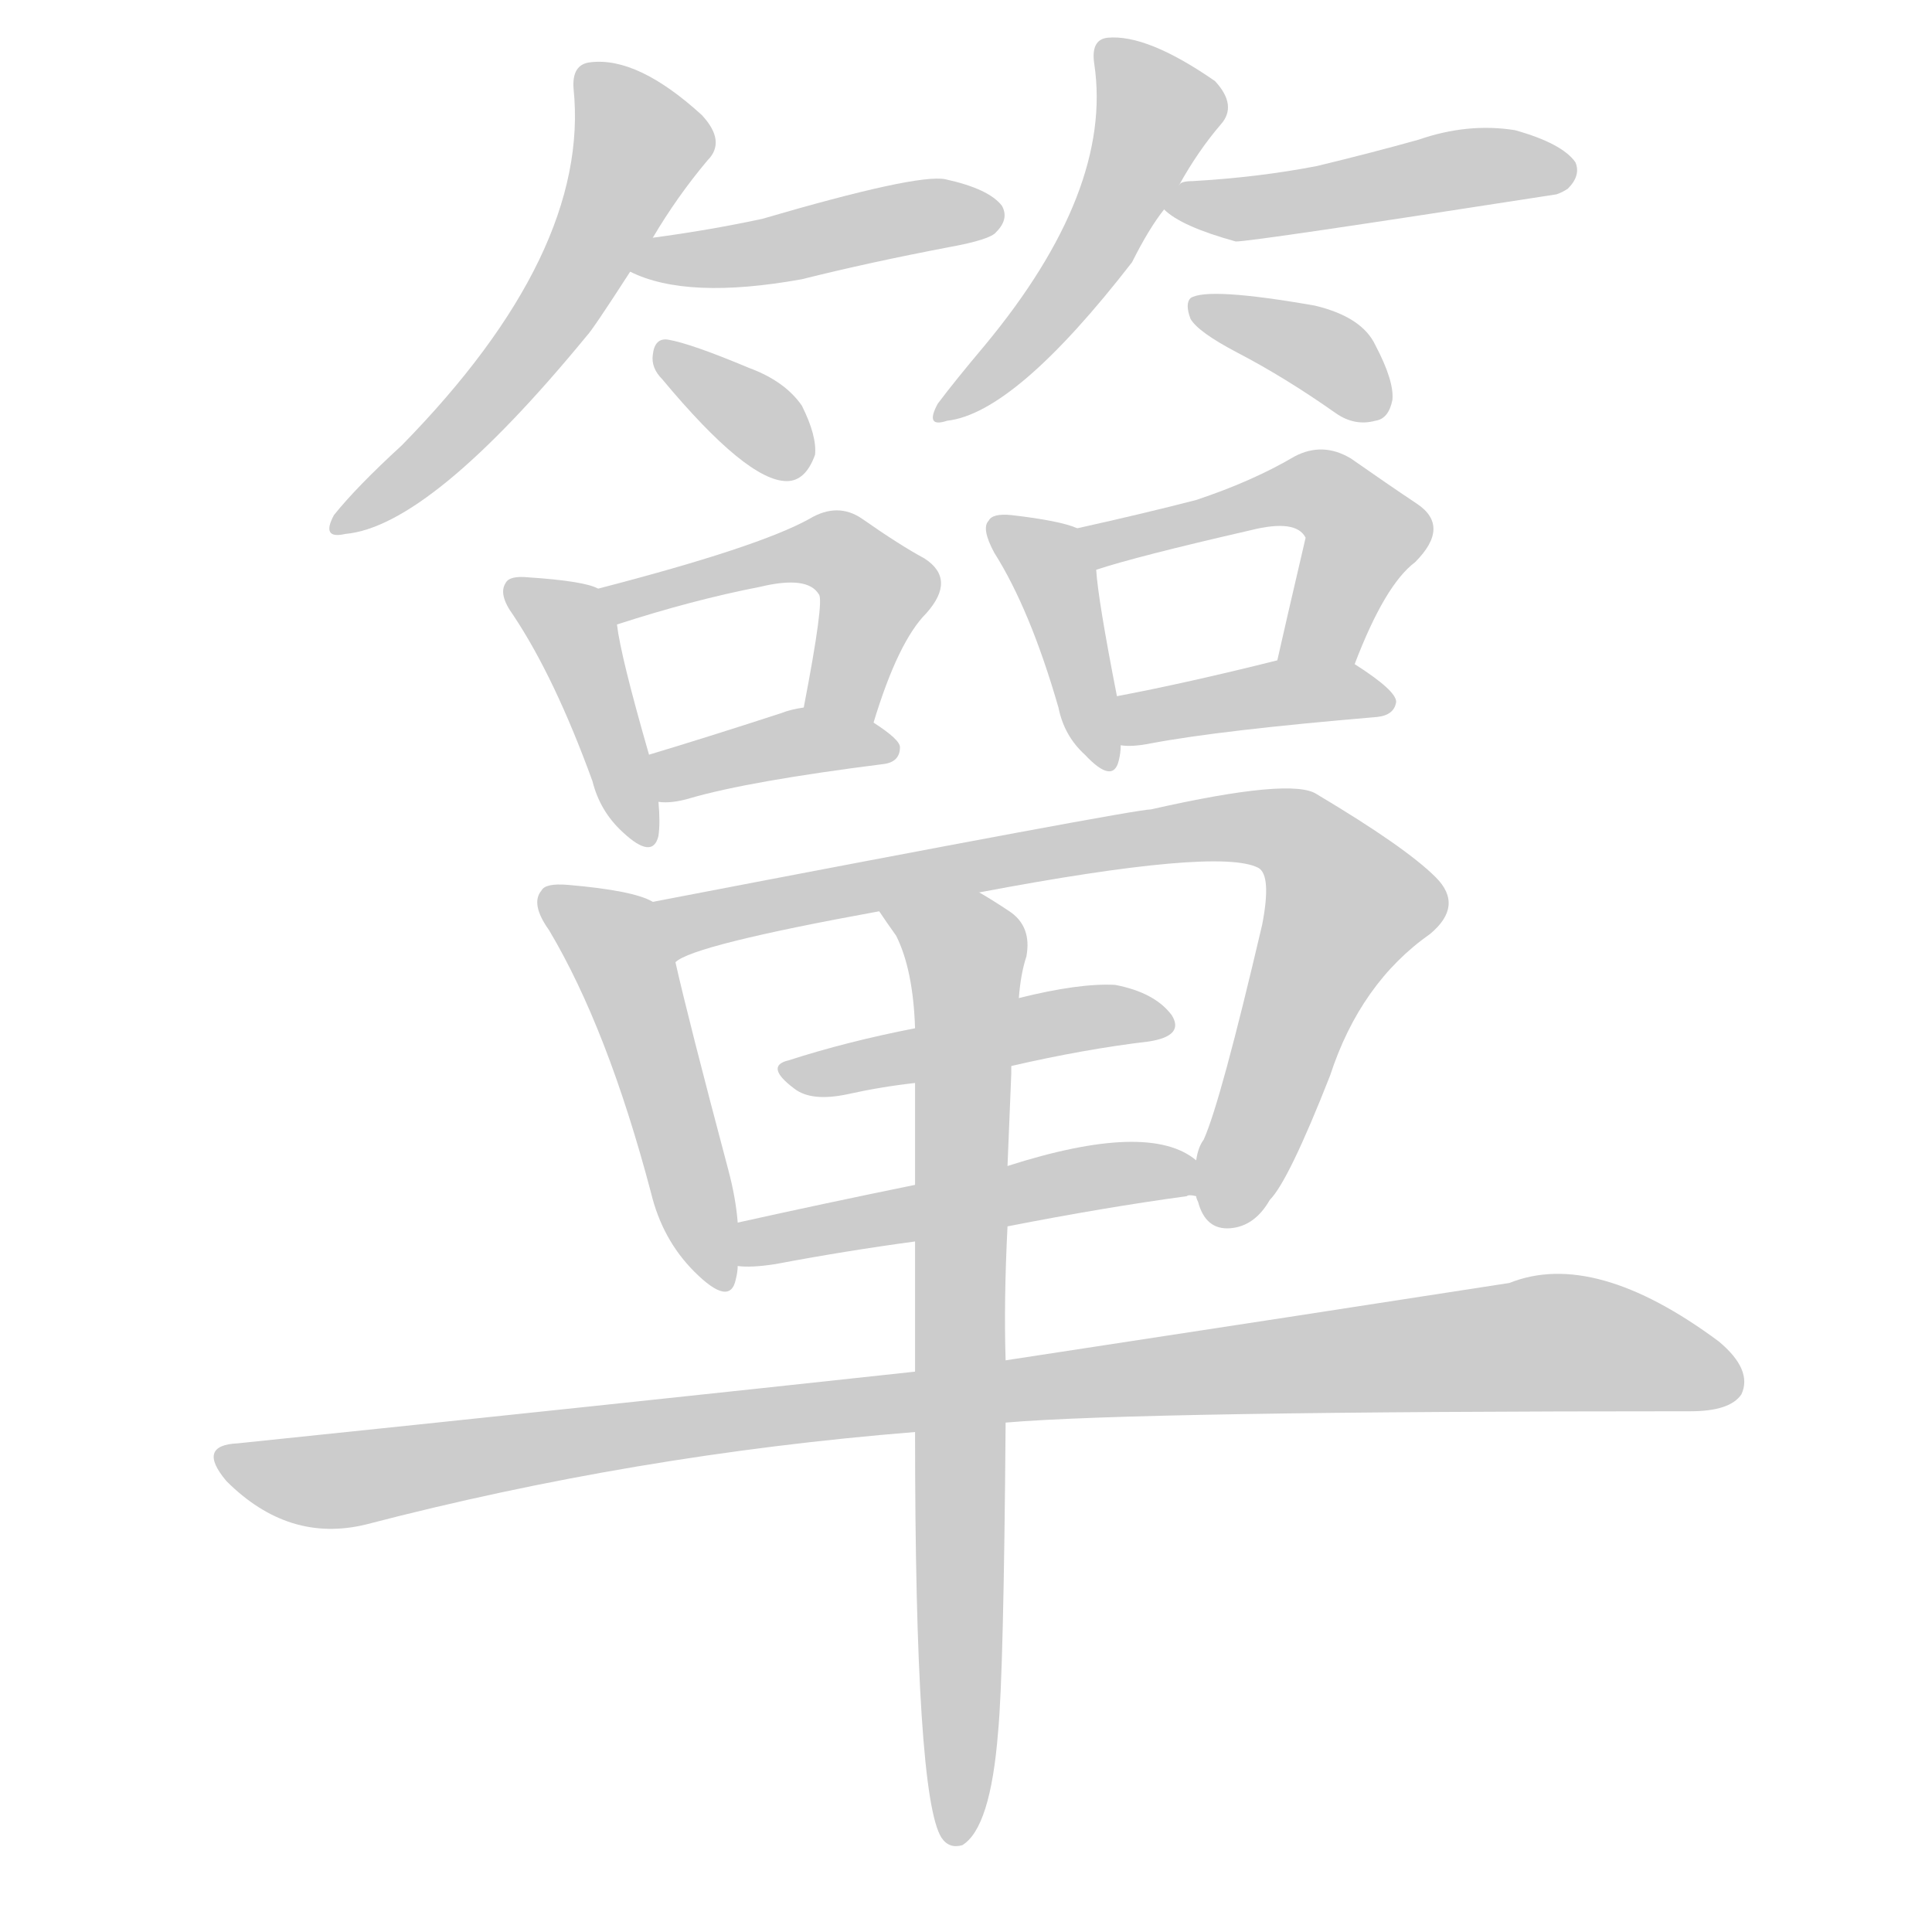 <!--
AnimCJK 2016-2018 Copyright Francois Mizessyn - https://github.com/parsimonhi/animCJK
Derived from:
    MakeMeAHanzi project - https://github.com/skishore/makemeahanzi
    Arphic PL KaitiM GB - https://apps.ubuntu.com/cat/applications/precise/fonts-arphic-gkai00mp/
    Arphic PL UKai - https://apps.ubuntu.com/cat/applications/fonts-arphic-ukai/
You can redistribute and/or modify this file under the terms of the Arphic Public License
as published by Arphic Technology Co., Ltd.
You should have received a copy of this license (the directory "APL") along with this file;
if not, see http://ftp.gnu.org/non-gnu/chinese-fonts-truetype/LICENSE.
-->
<svg id="z31774" class="acjk" version="1.1" viewBox="0 0 1024 1024" xmlns="http://www.w3.org/2000/svg" xmlns:xlink="http://www.w3.org/1999/xlink">
<style>
<![CDATA[
@keyframes z31774k {
	from {
		stroke:#ccc;
		stroke-dashoffset:3334;
	}
	1% {
		stroke:#c00;
		stroke-dashoffset:3334;
	}
	75% {
		stroke:#c00;
		stroke-dashoffset:0;
	}
	to {
		stroke:#000;
	}
}
#z31774 path[clip-path] {
	animation:z31774k 1s linear both;
	stroke-dasharray:3334;
	stroke-width:128;
	stroke-linecap:round;
	fill:none;
}
#z31774 path[clip-path="url(#z31774c1)"] {animation-delay:1s;}
#z31774 path[clip-path="url(#z31774c2)"] {animation-delay:2s;}
#z31774 path[clip-path="url(#z31774c3)"] {animation-delay:3s;}
#z31774 path[clip-path="url(#z31774c4)"] {animation-delay:4s;}
#z31774 path[clip-path="url(#z31774c5)"] {animation-delay:5s;}
#z31774 path[clip-path="url(#z31774c6)"] {animation-delay:6s;}
#z31774 path[clip-path="url(#z31774c7)"] {animation-delay:7s;}
#z31774 path[clip-path="url(#z31774c8)"] {animation-delay:8s;}
#z31774 path[clip-path="url(#z31774c9)"] {animation-delay:9s;}
#z31774 path[clip-path="url(#z31774c10)"] {animation-delay:10s;}
#z31774 path[clip-path="url(#z31774c11)"] {animation-delay:11s;}
#z31774 path[clip-path="url(#z31774c12)"] {animation-delay:12s;}
#z31774 path[clip-path="url(#z31774c13)"] {animation-delay:13s;}
#z31774 path[clip-path="url(#z31774c14)"] {animation-delay:14s;}
#z31774 path[clip-path="url(#z31774c15)"] {animation-delay:15s;}
#z31774 path[clip-path="url(#z31774c16)"] {animation-delay:16s;}
#z31774 path[clip-path="url(#z31774c17)"] {animation-delay:17s;}
#z31774 path[clip-path="url(#z31774c18)"] {animation-delay:18s;}
#z31774 path {fill:#ccc;}
]]>
</style>
<path id="z31774d1" d="M346 126Q359 104 375 85Q385 75 372 61Q338 30 313 33Q303 34 304 47Q313 134 213 236Q189 258 177 273Q170 286 183 283Q228 279 311 178Q314 175 334 144C342 132 342 132 346 126Z"/>
<path id="z31774d2" d="M334 144Q364 159 425 148Q461 139 503 131Q525 127 528 123Q535 116 531 109Q524 100 501 95Q486 92 404 116Q376 122 346 126C339 127 327 141 334 144Z"/>
<path id="z31774d3" d="M351 201Q396 255 417 255Q427 255 432 241Q433 231 425 215Q416 202 397 195Q366 182 354 180Q347 179 346 188Q345 195 351 201Z"/>
<path id="z31774d4" d="M625 98Q635 80 647 66Q656 56 644 43Q608 18 587 20Q578 21 580 34Q590 101 522 183Q506 202 497 214Q490 227 502 223Q538 219 600 139Q609 121 617 111C622 102 622 102 625 98Z"/>
<path id="z31774d5" d="M617 111Q626 120 655 128Q664 128 825 103Q828 102 831 100Q838 93 835 86Q828 76 803 69Q778 65 752 74Q727 81 698 88Q667 94 632 96Q626 96 625 98C620 100 613 108 617 111Z"/>
<path id="z31774d6" d="M656 187Q681 200 708 219Q718 226 729 223Q736 222 738 212Q739 202 729 183Q722 168 697 162Q640 152 631 158Q628 161 631 169Q635 176 656 187Z"/>
<path id="z31774d7" d="M317 312Q310 308 280 306Q270 305 268 309Q264 315 272 326Q294 359 314 414Q318 430 330 441Q346 456 349 443Q350 436 349 425C346 408 346 408 344 400Q329 348 327 331C326 324 324 315 317 312Z"/>
<path id="z31774d8" d="M463 383Q476 340 491 325Q507 307 490 296Q477 289 457 275Q444 266 429 275Q402 290 317 312C310 313 320 333 327 331Q367 318 403 311Q428 305 434 315Q437 318 426 375C424 387 461 395 463 383Z"/>
<path id="z31774d9" d="M349 425Q356 426 366 423Q397 414 468 405Q477 404 477 396Q477 392 463 383C452 377 438 373 426 375Q419 376 414 378Q374 391 344 400C336 403 341 425 349 425Z"/>
<path id="z31774d10" d="M571 280Q562 276 536 273Q526 272 524 276Q520 280 527 293Q546 323 561 375Q564 390 575 400Q590 416 593 403Q594 399 594 395C593 378 593 378 592 369Q582 318 581 302C580 294 578 283 571 280Z"/>
<path id="z31774d11" d="M718 352Q734 310 750 298Q769 279 751 267Q736 257 716 243Q701 234 686 242Q664 255 634 265Q607 272 571 280C563 282 574 305 581 302Q602 295 663 281Q687 275 692 285C682 328 682 328 677 350C674 363 713 365 718 352Z"/>
<path id="z31774d12" d="M594 395Q600 396 610 394Q647 387 730 380Q739 379 740 372Q740 366 718 352C707 344 690 348 677 350Q629 362 592 369C583 371 585 395 594 395Z"/>
<path id="z31774d13" d="M346 478Q336 472 301 469Q289 468 287 472Q281 479 291 493Q322 545 345 632Q351 657 368 674Q387 693 390 678Q391 674 391 671C391 656 391 656 391 648Q390 635 386 620Q365 541 358 510C356 499 357 482 346 478Z"/>
<path id="z31774d14" d="M634 634Q634 635 635 637Q639 652 652 651Q665 650 673 636Q683 626 705 570Q721 521 758 495Q776 480 761 465Q745 449 698 421Q685 412 610 429Q601 429 346 478C335 480 348 516 358 510Q367 501 466 483C501 476 501 476 519 473Q646 449 667 460Q674 464 669 490Q647 584 638 604Q635 608 634 615C633 621 632 628 634 634Z"/>
<path id="z31774d15" d="M536 565Q575 556 609 552Q628 549 621 538Q612 526 591 522Q572 521 540 529C503 540 503 540 485 545Q449 552 418 562Q405 565 421 577Q430 584 449 580Q467 576 485 574C519 568 519 568 536 565Z"/>
<path id="z31774d16" d="M534 650Q585 640 629 634Q630 633 634 634C640 634 639 619 634 615Q609 594 534 618C501 625 501 625 485 628Q436 638 391 648C383 650 383 671 391 671Q398 672 411 670Q448 663 485 658C518 653 518 653 534 650Z"/>
<path id="z31774d17" d="M533 754Q603 748 896 748Q917 748 923 739Q929 726 911 711Q845 662 800 680Q697 696 533 721C501 725 501 725 485 727Q319 745 126 765Q104 766 120 785Q153 818 194 808Q336 771 485 759C517 756 517 756 533 754Z"/>
<path id="z31774d18" d="M485 759Q485 952 499 974Q503 980 510 978Q525 969 529 918Q532 887 533 754C533 732 533 732 533 721Q532 690 534 650C534 629 534 629 534 618Q535 594 536 569Q536 566 536 565C539 541 539 541 540 529Q541 516 544 507Q547 491 535 483Q526 477 519 473C504 464 457 468 466 483Q470 489 475 496Q484 514 485 545C485 564 485 564 485 574Q485 599 485 628C485 648 485 648 485 658Q485 689 485 727C485 748 485 748 485 759Z"/>
<defs>
	<clipPath id="z31774c1"><use xlink:href="#z31774d1"></use></clipPath>
	<clipPath id="z31774c2"><use xlink:href="#z31774d2"></use></clipPath>
	<clipPath id="z31774c3"><use xlink:href="#z31774d3"></use></clipPath>
	<clipPath id="z31774c4"><use xlink:href="#z31774d4"></use></clipPath>
	<clipPath id="z31774c5"><use xlink:href="#z31774d5"></use></clipPath>
	<clipPath id="z31774c6"><use xlink:href="#z31774d6"></use></clipPath>
	<clipPath id="z31774c7"><use xlink:href="#z31774d7"></use></clipPath>
	<clipPath id="z31774c8"><use xlink:href="#z31774d8"></use></clipPath>
	<clipPath id="z31774c9"><use xlink:href="#z31774d9"></use></clipPath>
	<clipPath id="z31774c10"><use xlink:href="#z31774d10"></use></clipPath>
	<clipPath id="z31774c11"><use xlink:href="#z31774d11"></use></clipPath>
	<clipPath id="z31774c12"><use xlink:href="#z31774d12"></use></clipPath>
	<clipPath id="z31774c13"><use xlink:href="#z31774d13"></use></clipPath>
	<clipPath id="z31774c14"><use xlink:href="#z31774d14"></use></clipPath>
	<clipPath id="z31774c15"><use xlink:href="#z31774d15"></use></clipPath>
	<clipPath id="z31774c16"><use xlink:href="#z31774d16"></use></clipPath>
	<clipPath id="z31774c17"><use xlink:href="#z31774d17"></use></clipPath>
	<clipPath id="z31774c18"><use xlink:href="#z31774d18"></use></clipPath>
</defs>
<path pathLength="3333" clip-path="url(#z31774c1)" d="M313 39L340 82L301 155L180 276"/>
<path pathLength="3333" clip-path="url(#z31774c2)" d="M341 140L526 117"/>
<path pathLength="3333" clip-path="url(#z31774c3)" d="M354 190L423 249"/>
<path pathLength="3333" clip-path="url(#z31774c4)" d="M587 28L612 70L502 216"/>
<path pathLength="3333" clip-path="url(#z31774c5)" d="M624 108L831 87"/>
<path pathLength="3333" clip-path="url(#z31774c6)" d="M638 163L732 213"/>
<path pathLength="3333" clip-path="url(#z31774c7)" d="M274 313L306 339L343 438"/>
<path pathLength="3333" clip-path="url(#z31774c8)" d="M326 316L440 291L466 313L440 378"/>
<path pathLength="3333" clip-path="url(#z31774c9)" d="M350 405L472 395"/>
<path pathLength="3333" clip-path="url(#z31774c10)" d="M531 282L560 309L582 404"/>
<path pathLength="3333" clip-path="url(#z31774c11)" d="M579 284L702 262L725 284L690 349"/>
<path pathLength="3333" clip-path="url(#z31774c12)" d="M602 387L734 373"/>
<path pathLength="3333" clip-path="url(#z31774c13)" d="M294 477L325 498L378 678"/>
<path pathLength="3333" clip-path="url(#z31774c14)" d="M355 480L682 441L717 488L648 647"/>
<path pathLength="3333" clip-path="url(#z31774c15)" d="M422 569L616 543"/>
<path pathLength="3333" clip-path="url(#z31774c16)" d="M399 663L629 623"/>
<path pathLength="3333" clip-path="url(#z31774c17)" d="M120 773L179 785L808 712L919 733"/>
<path pathLength="3333" clip-path="url(#z31774c18)" d="M477 486L513 510L507 969"/>
</svg>